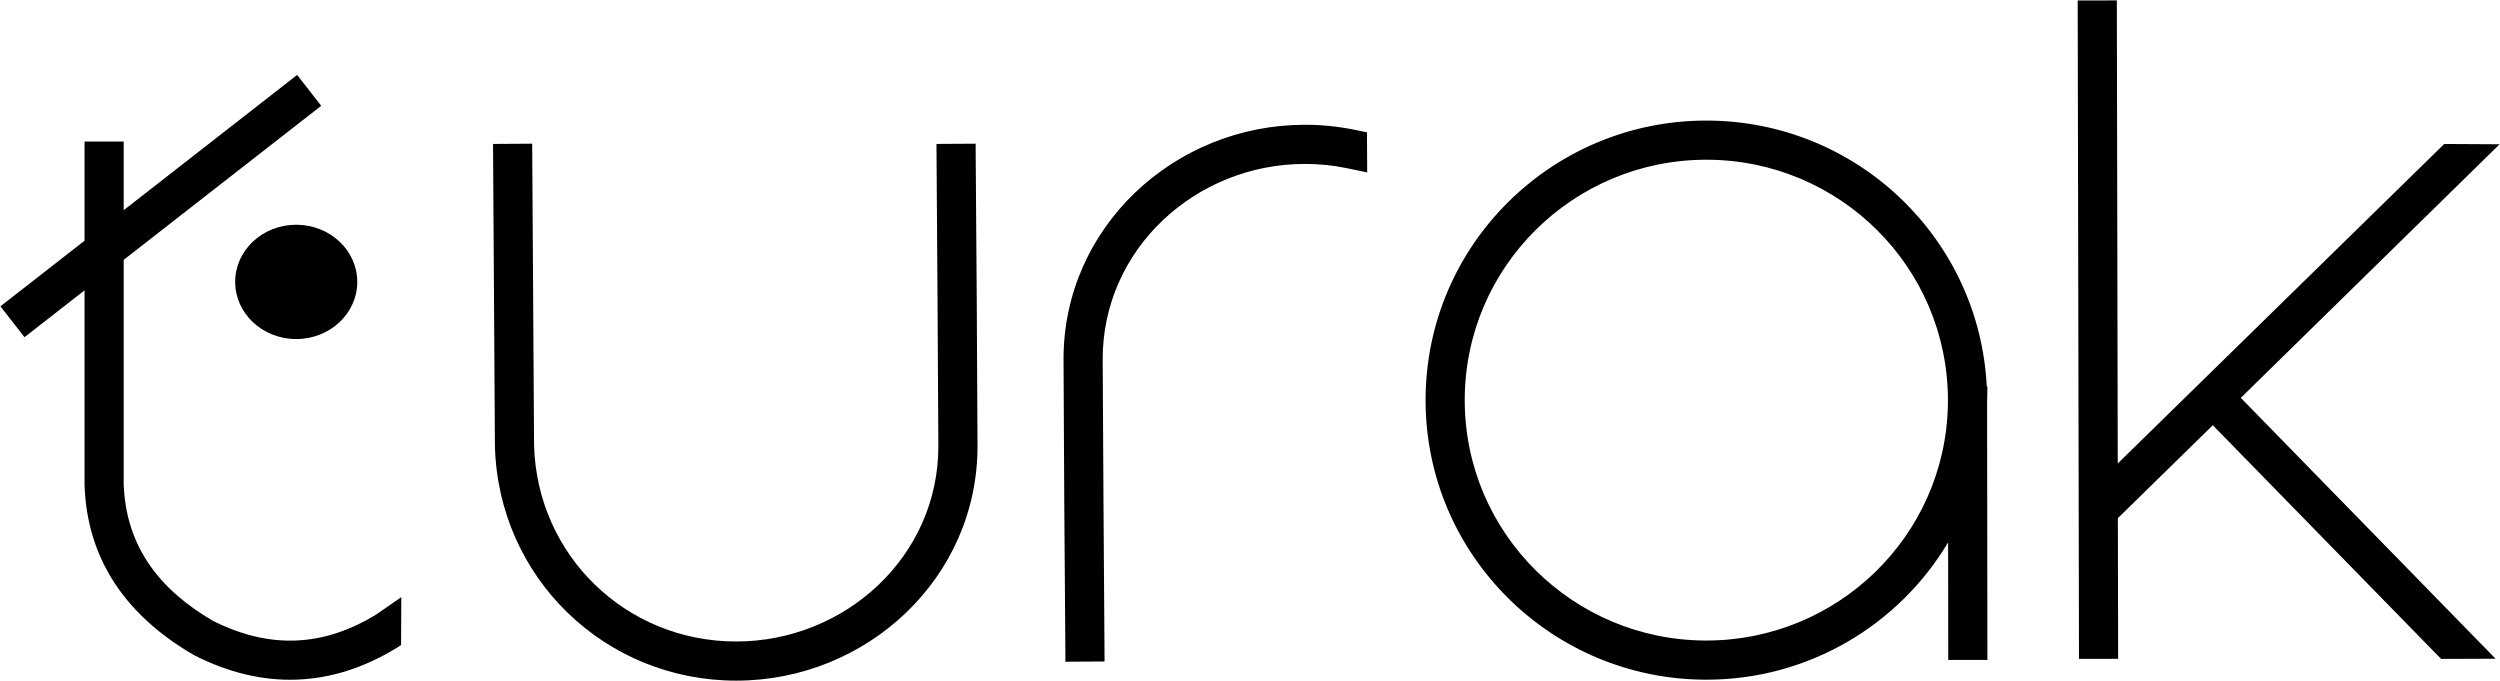 <svg xmlns="http://www.w3.org/2000/svg" xmlns:xlink="http://www.w3.org/1999/xlink" version="1.1" width="5982.29pt" height="1629.727pt" viewBox="0 0 5982.29 1629.727">
<g id="layer_1" data-name="Слой 1">
<path transform="matrix(1,0,0,-1,1,1628.727)" d="M5847.844 1284.219 5980.29 1283.487 5361.034 676.708 5970.707 52.457 5840.342 52.008 5294.072 611.175 5066.861 388.813 5067.524 52.223 4973.833 52.035 4973.171 389.325 4973.093 428.14 4970.725 1627.539 5064.415 1627.727 5066.604 519.656C5326.994 774.491 5587.417 1029.354 5847.844 1284.219ZM201.285 933.883C163.316 904.277 125.348 874.67 87.38 845.064L57.613 821.849 0 895.731 29.767 918.946C86.938 963.529 144.11 1008.106 201.285 1052.683 201.285 1112.13 201.285 1171.573 201.285 1231.017V1290.035H294.976V1231.017C294.976 1195.923 294.976 1160.829 294.976 1125.732 421.026 1224.013 547.077 1322.298 673.095 1420.623L710.029 1449.44 767.662 1375.571 730.728 1346.755C585.504 1233.446 440.24 1120.191 294.976 1006.932 294.976 828.096 294.976 649.264 294.976 470.428 300.158 320.64 381.127 217.463 508.079 143.404 642.183 75.672 770.988 79.634 899.442 158.394L959.297 199.852 958.714 85.091 948.415 78.523C792.035-17.36 627.802-22.512 464.475 60.464L463.304 61.06 462.167 61.722C306.128 152.341 207.338 284.773 201.311 468.099L201.285 468.869V469.638C201.285 624.385 201.285 779.132 201.285 933.883ZM2333.888 1238.077C2335.728 1012.988 2337.237 787.926 2338.097 562.801 2339.308 245.634 2073.012 0 1760.694 0 1445.957 0 1191.432 246.785 1183.308 561.415L1183.291 562.332C1181.889 787.377 1180.477 1012.426 1179.082 1237.471L1178.794 1284.317 1272.482 1284.896 1272.773 1238.053C1274.164 1013.008 1275.577 787.96 1276.965 563.831 1283.781 299.961 1496.737 93.691 1760.694 93.691 2021.134 93.691 2245.42 297.207 2244.406 562.446 2243.546 787.488 2241.592 1012.449 2240.197 1237.471L2239.909 1284.317 2333.597 1284.896ZM2548.155 92.091C2546.315 317.18 2544.806 542.242 2543.946 767.368 2542.734 1084.534 2809.031 1330.168 3121.349 1330.168 3161.265 1330.168 3201.116 1326.207 3240.222 1318.189L3270.026 1312.076 3270.605 1216.076 3221.397 1226.412C3188.522 1233.319 3154.943 1236.478 3121.349 1236.478 2860.909 1236.478 2636.623 1032.961 2637.637 767.722 2638.496 542.68 2640.451 317.719 2641.846 92.697L2642.134 45.852 2548.446 45.273ZM4660.672 330.896C4543.364 133.69 4327.36 2.285 4082.111 2.285 3712.233 2.285 3410.284 300.677 3410.284 671.247 3410.284 1041.818 3712.233 1340.21 4082.111 1340.21 4441.117 1340.21 4735.574 1059.164 4753.114 704.013L4754.767 703.979 4753.948 664.626 4754.71 49.612 4661.02 49.499ZM4660.257 665.543 4660.25 671.191C4659.855 989.967 4400.408 1246.519 4082.111 1246.519 3763.943 1246.519 3503.975 990.101 3503.975 671.247 3503.975 352.394 3763.943 95.976 4082.111 95.976 4395.48 95.976 4653.598 345.15 4660.123 659.091Z" fill-rule="evenodd"/>
<path transform="matrix(1,0,0,-1,1,1628.727)" d="M707.822 1090.936C788.5 1090.936 853.904 1029.702 853.904 954.169 853.904 878.636 788.5 817.402 707.822 817.402 627.144 817.402 561.74 878.636 561.74 954.169 561.74 1029.702 627.144 1090.936 707.822 1090.936" fill-rule="evenodd"/>
</g>
</svg>

